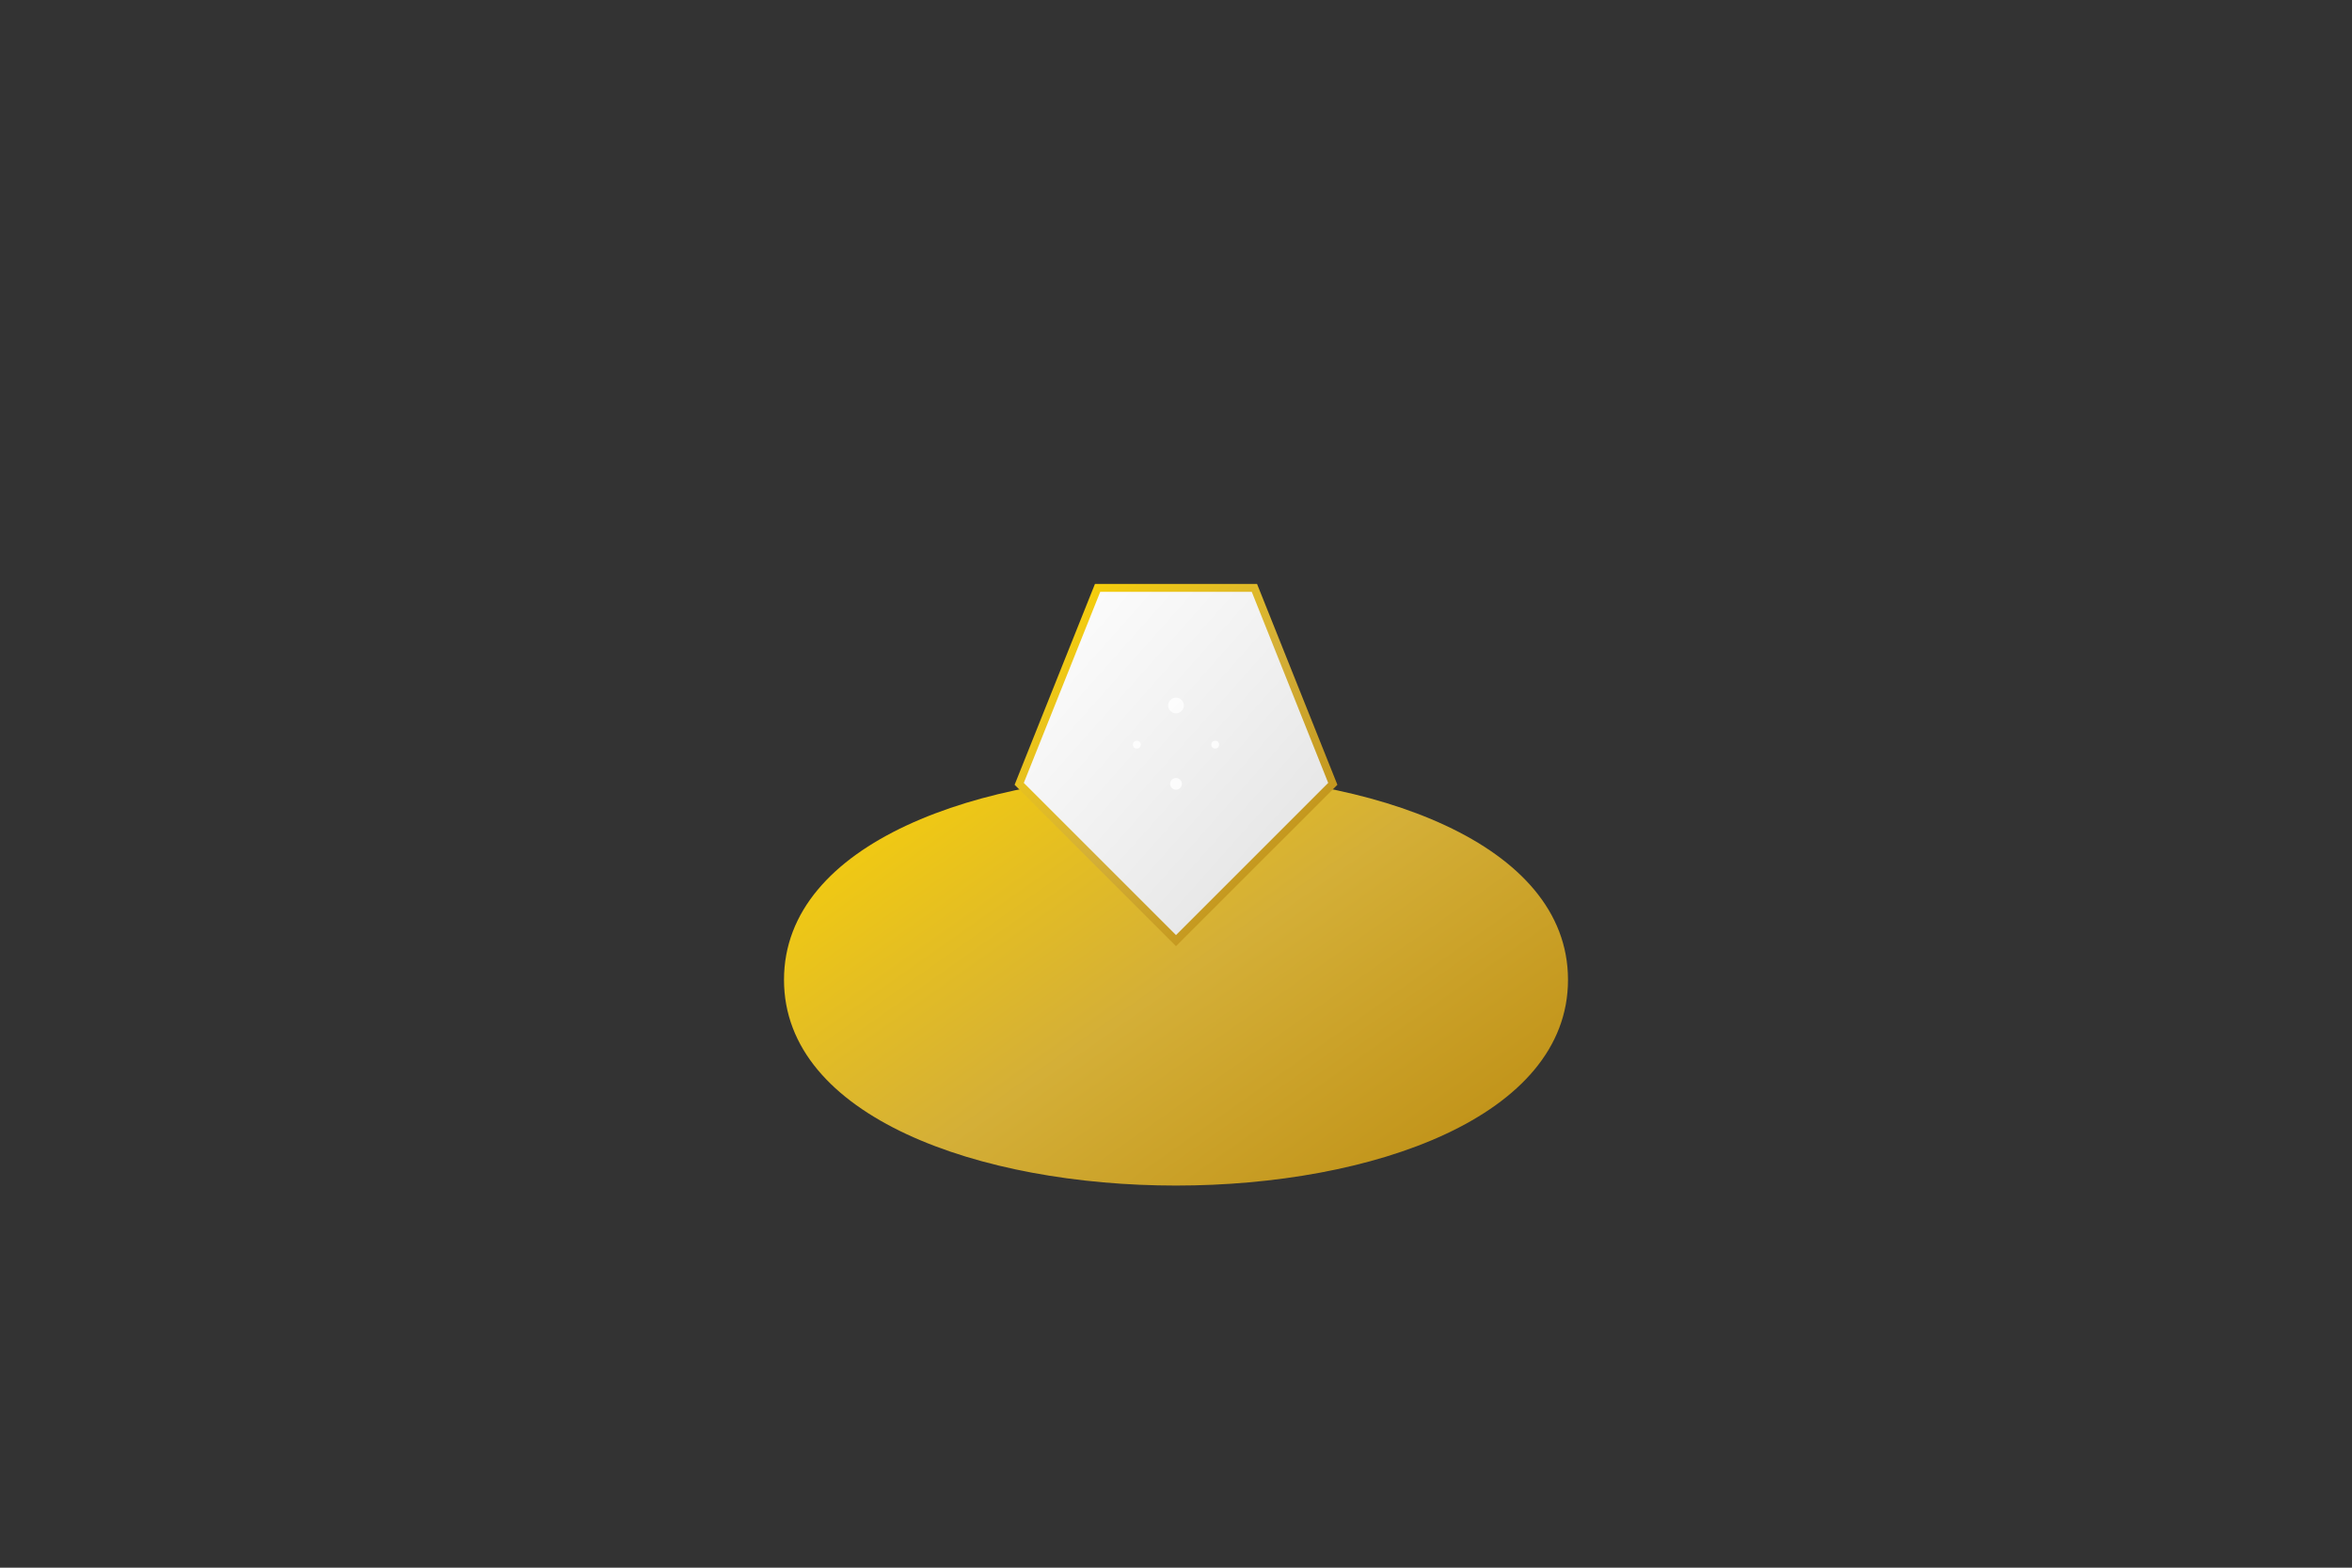 <?xml version="1.0" encoding="UTF-8"?>
<svg width="600" height="400" viewBox="0 0 600 400" xmlns="http://www.w3.org/2000/svg">
  <rect x="0" y="0" width="600" height="400" fill="#333333" stroke="none"/>
  <defs>
    <linearGradient id="gold" x1="0" y1="0" x2="1" y2="1">
      <stop offset="0%" stop-color="#FFD700"/>
      <stop offset="50%" stop-color="#D4AF37"/>
      <stop offset="100%" stop-color="#B8860B"/>
    </linearGradient>
    <linearGradient id="diamond" x1="0" y1="0" x2="1" y2="1">
      <stop offset="0%" stop-color="#FFFFFF"/>
      <stop offset="50%" stop-color="#F0F0F0"/>
      <stop offset="100%" stop-color="#E0E0E0"/>
    </linearGradient>
  </defs>
  
  <!-- Ring band -->
  <path d="M200 250 C200 180, 400 180, 400 250 C400 320, 200 320, 200 250" 
        fill="url(#gold)" stroke="none"/>
  
  <!-- Diamond -->
  <path d="M280 150 L320 150 L340 200 L300 240 L260 200 Z" 
        fill="url(#diamond)" stroke="url(#gold)" stroke-width="2"/>
  
  <!-- Sparkles -->
  <g fill="#FFFFFF" opacity="0.8">
    <circle cx="300" cy="180" r="2"/>
    <circle cx="290" cy="190" r="1"/>
    <circle cx="310" cy="190" r="1"/>
    <circle cx="300" cy="200" r="1.5"/>
  </g>
</svg> 